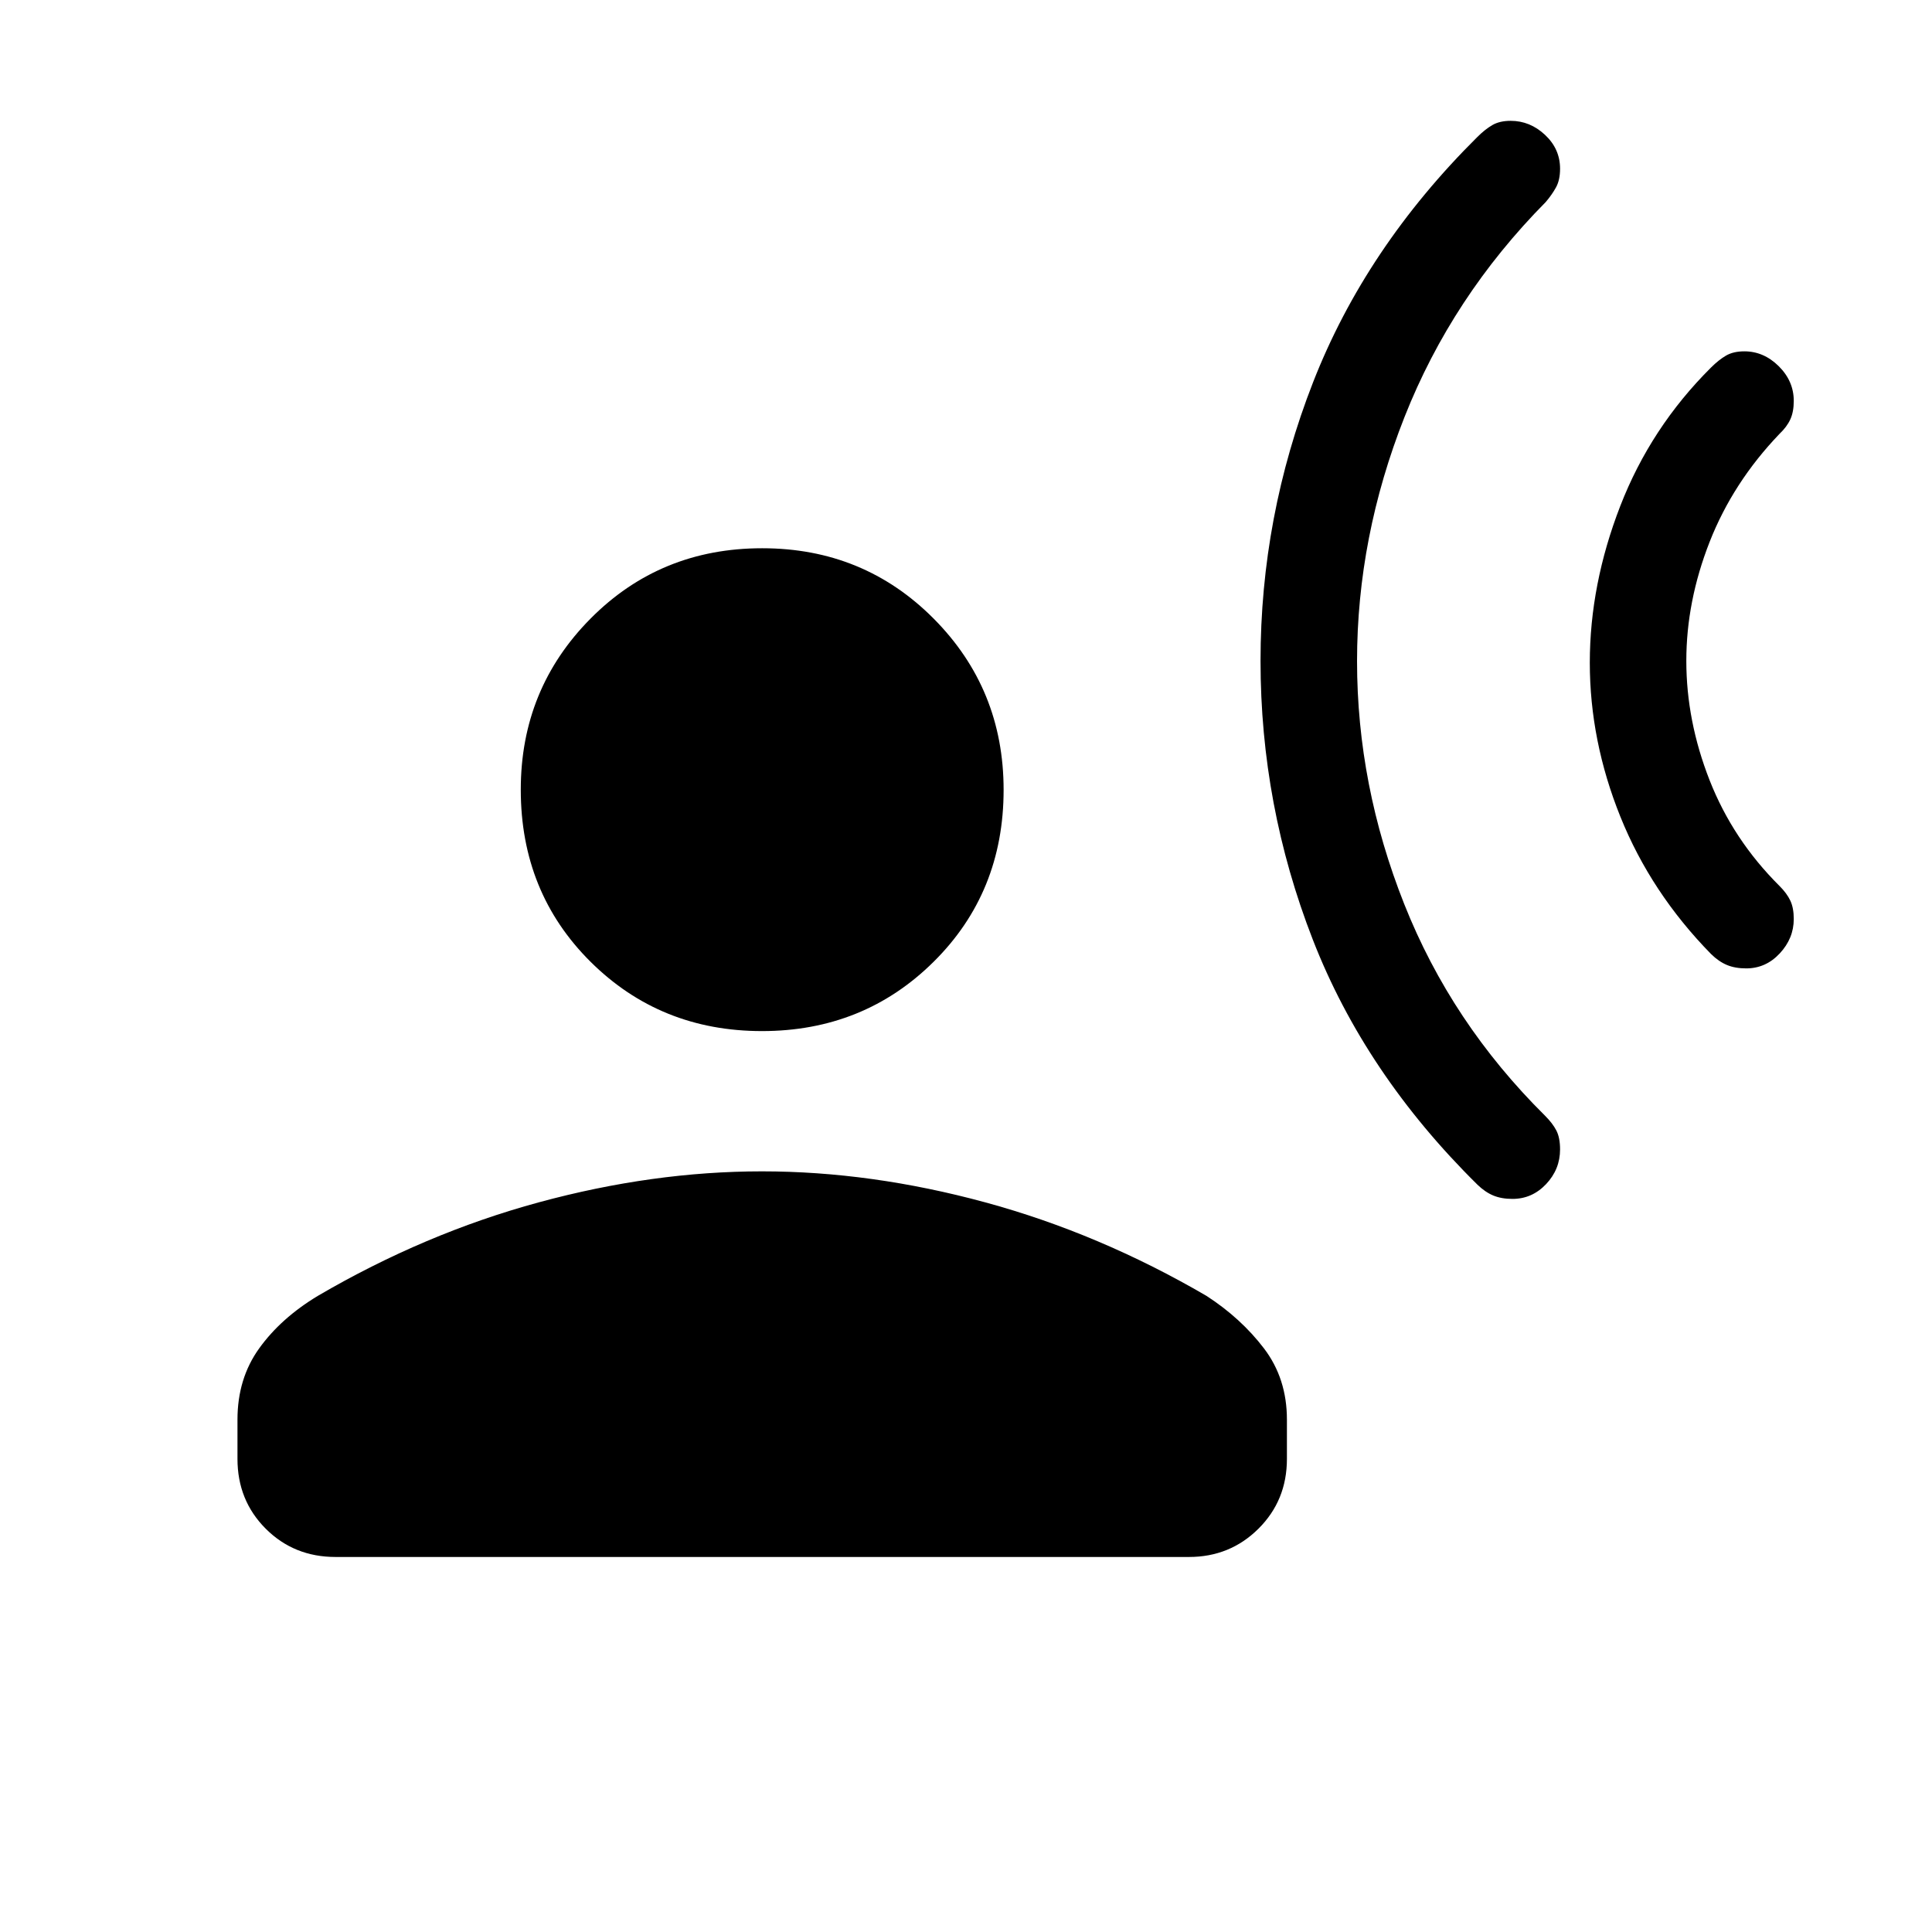 <svg xmlns="http://www.w3.org/2000/svg" height="20" viewBox="0 -960 960 960" width="20"><path d="M378.63-447.66q-50.53 0-85.2-34.45-34.66-34.45-34.66-85.51 0-50.02 34.66-84.99 34.65-34.97 85.3-34.97 50.44 0 85.2 34.97 34.76 34.97 34.76 85.09 0 50.95-34.76 85.41-34.76 34.45-85.3 34.45ZM118-235.08v-19.54q0-20.4 10.8-35.4 10.79-15.01 29.08-26.04 53.16-31.09 109.83-46.5 56.67-15.4 110.92-15.4t110.93 15.4q56.67 15.41 109.96 46.49 17.13 11.11 28.54 26.08 11.4 14.97 11.4 35.37v19.54q0 20.64-14.15 34.69-14.14 14.04-34.5 14.04H166.73q-20.64 0-34.69-14.04Q118-214.44 118-235.08Zm749.68-243.73q-5.53 0-9.59-1.7-4.07-1.7-7.85-5.41-29.82-30.41-45.05-68.18-15.23-37.77-15.23-76.6 0-38.84 15.14-77.86 15.13-39.02 45.11-68.83 3.82-3.81 7.45-5.92 3.63-2.11 9.1-2.11 9.62 0 17.09 7.39 7.46 7.4 7.46 17.25 0 5.4-1.7 9.13-1.7 3.74-5.42 7.27-23.11 24.14-34.69 53.65-11.58 29.51-11.58 59.11 0 29.85 11.58 59.34 11.58 29.48 34.69 52.48 3.72 3.71 5.42 7.34 1.7 3.63 1.7 9.1 0 9.63-6.95 17.09-6.94 7.46-16.68 7.46ZM751.56-364.27q-5.52 0-9.59-1.7t-7.89-5.42q-55.81-55.07-81.77-121.75-25.96-66.67-25.96-138.48 0-71.61 26.11-138.44 26.12-66.82 81.65-121.9 3.8-3.78 7.43-5.89t9.1-2.11q9.63 0 17.09 6.99 7.46 6.99 7.46 16.8 0 5.55-1.98 9.2-1.98 3.64-5.13 7.35-46.59 47.09-70.18 106.82-23.59 59.74-23.59 121.34t23.44 120.68q23.44 59.09 69.93 105.13 3.81 3.8 5.66 7.38t1.85 9.41q0 9.89-6.94 17.24-6.95 7.35-16.69 7.35Z"/></svg>